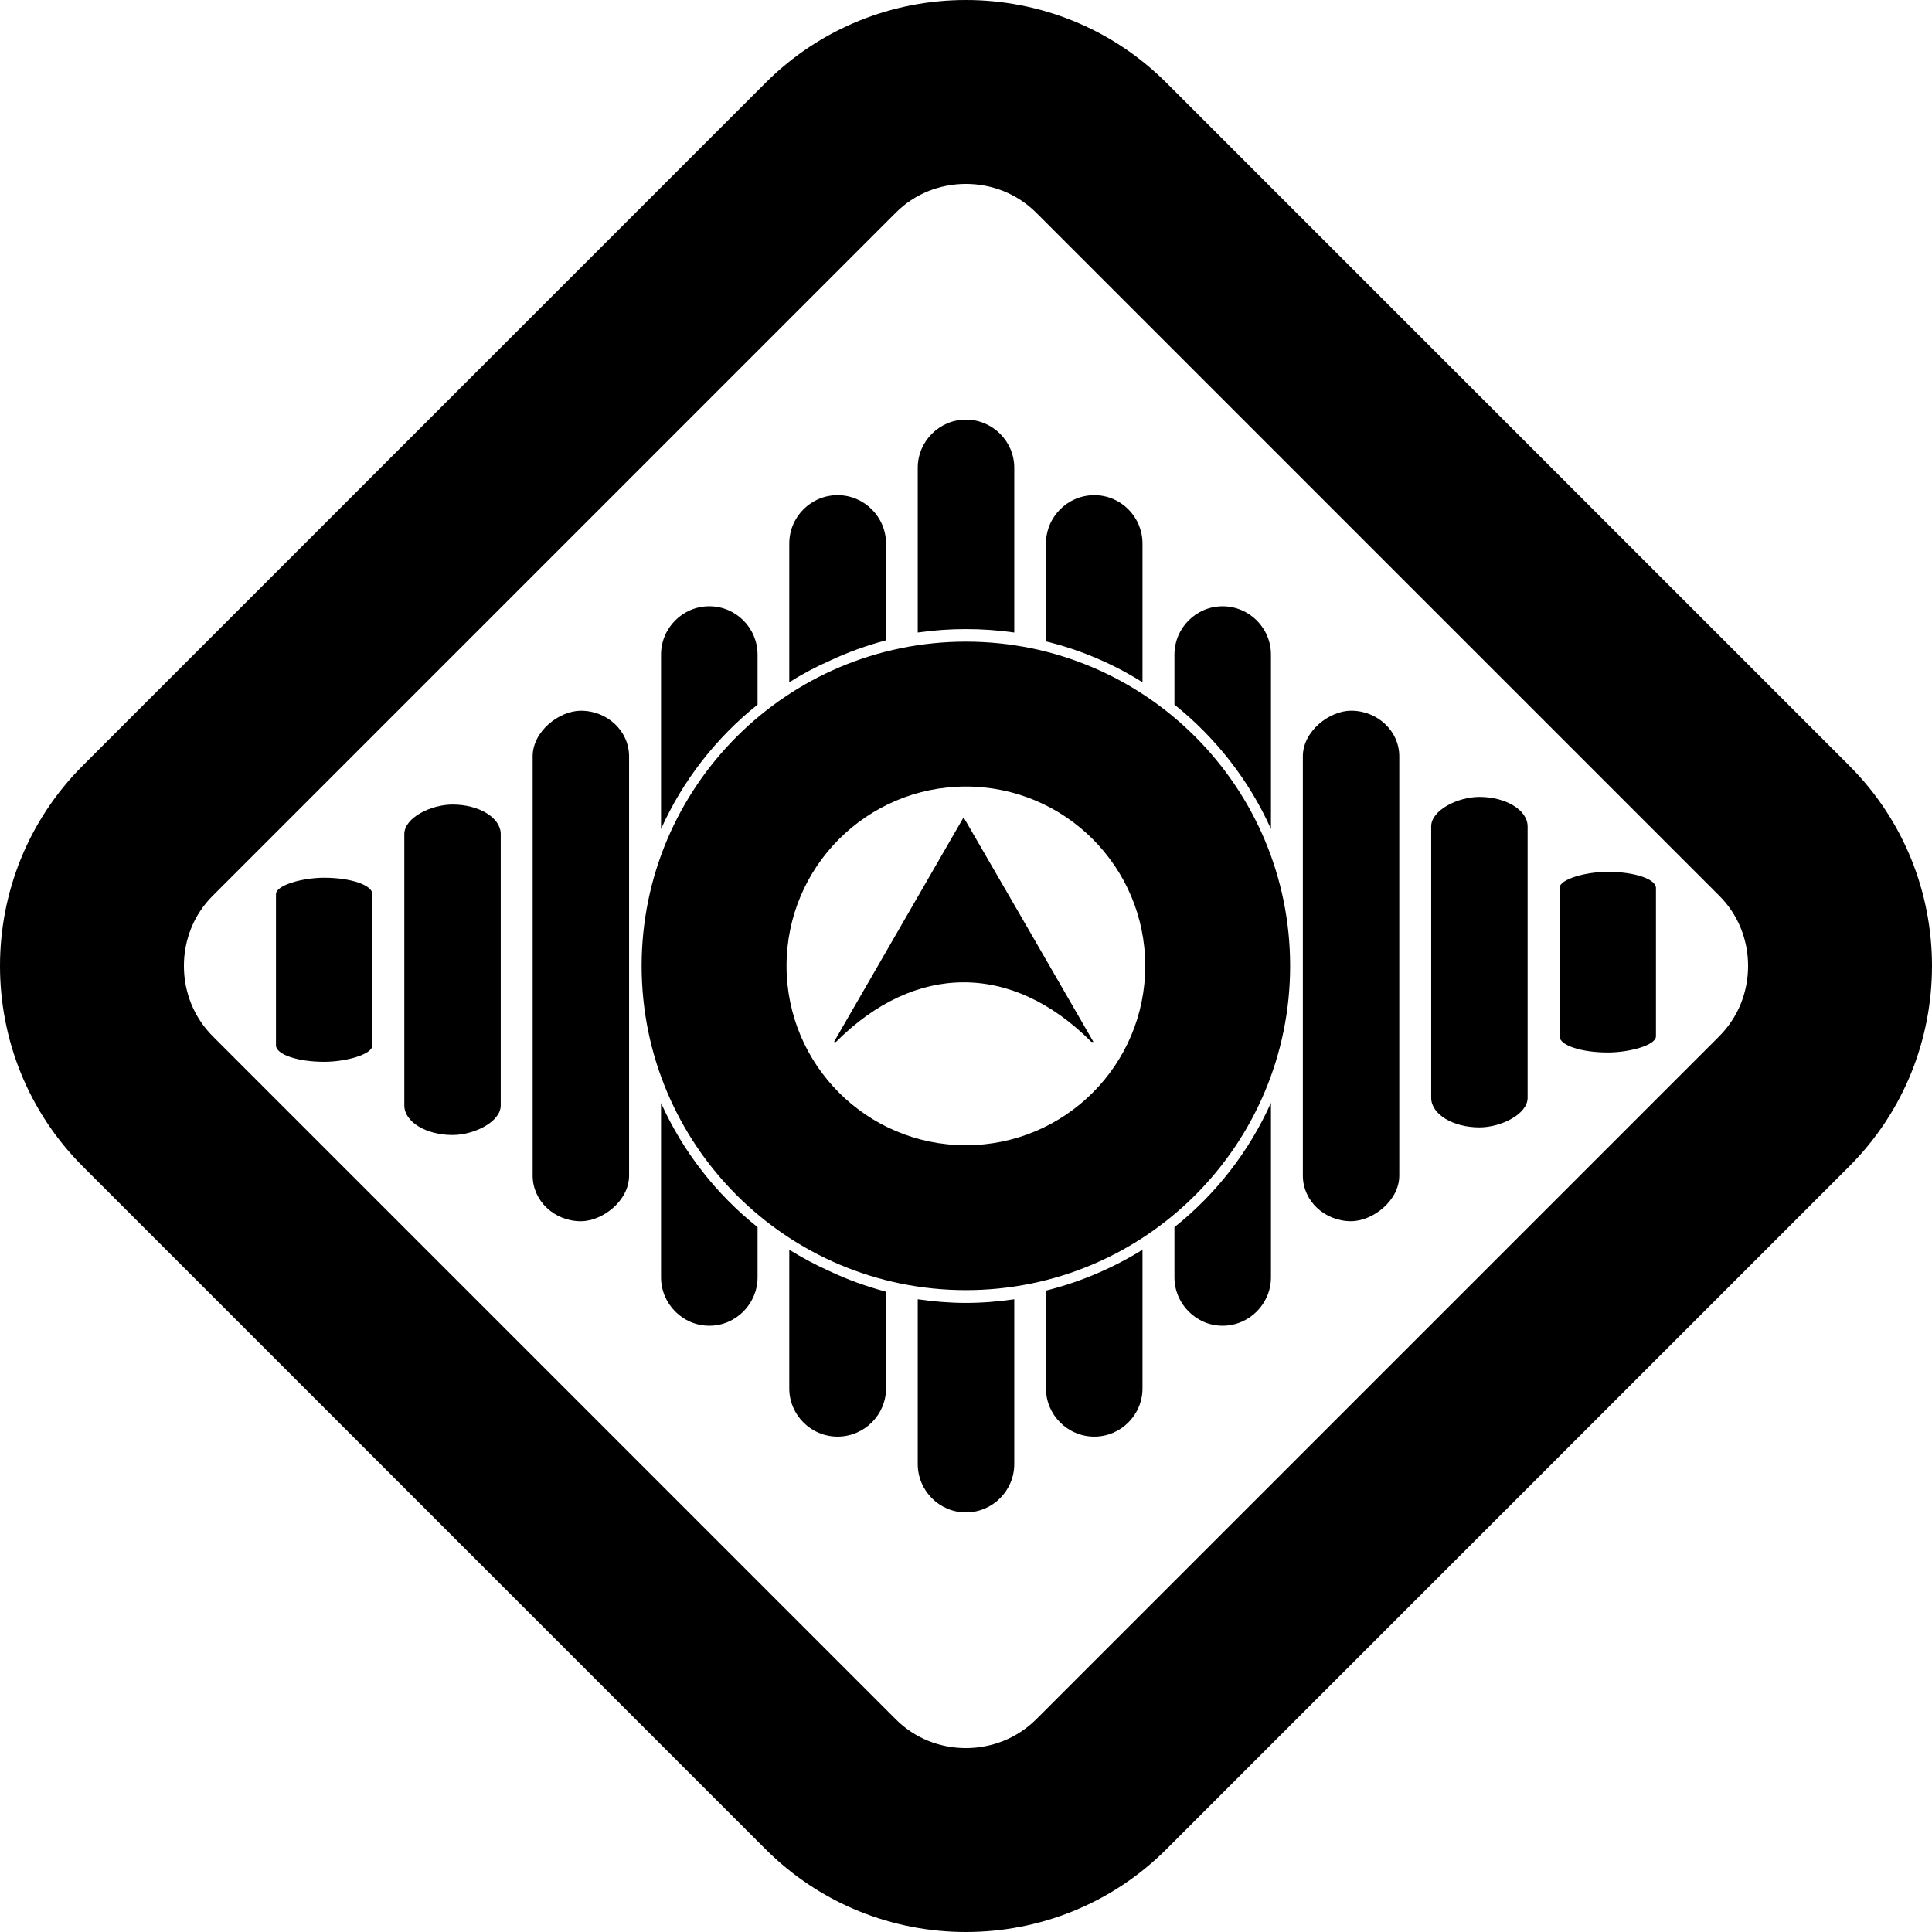 <?xml version="1.0" encoding="UTF-8"?>
<!DOCTYPE svg PUBLIC "-//W3C//DTD SVG 1.1//EN" "http://www.w3.org/Graphics/SVG/1.1/DTD/svg11.dtd">
<!-- Creator: CorelDRAW X7 -->
<svg xmlns="http://www.w3.org/2000/svg" xml:space="preserve" width="84.667mm" height="84.667mm" version="1.1" style="shape-rendering:geometricPrecision; text-rendering:geometricPrecision; image-rendering:optimizeQuality; fill-rule:evenodd; clip-rule:evenodd"
viewBox="0 0 8467 8467"
 xmlns:xlink="http://www.w3.org/1999/xlink">
 <defs>
  <style type="text/css">
   <![CDATA[
    .fil0 {fill:black}
    .fil1 {fill:black;fill-rule:nonzero}
   ]]>
  </style>
 </defs>
 <g id="Layer_x0020_1">
  <g id="_339606144">
   <g>
    <path class="fil0" d="M4223 3582l-284 492 -284 492 9 0c345,-346 770,-350 1119,0l9 0 -284 -492 -285 -492z"/>
    <path class="fil0" d="M4233 2812c785,0 1421,637 1421,1421 0,785 -636,1421 -1421,1421 -784,0 -1421,-636 -1421,-1421 0,-784 637,-1421 1421,-1421zm0 635c434,0 786,352 786,786 0,434 -352,786 -786,786 -434,0 -786,-352 -786,-786 0,-434 352,-786 786,-786z"/>
   </g>
   <path class="fil1" d="M363 3355l2992 -2992c242,-242 560,-363 878,-363 319,0 637,121 879,363l2992 2992c242,242 363,560 363,878 0,319 -121,637 -363,879l-2992 2992c-242,242 -560,363 -879,363 -318,0 -636,-121 -878,-363l-2992 -2992c-242,-242 -363,-560 -363,-879 0,-318 121,-636 363,-878zm3562 -2422l-2992 2992c-85,84 -127,196 -127,308 0,113 42,224 127,309l2992 2992c84,85 196,127 308,127 112,0 224,-42 309,-127l2992 -2992c85,-85 127,-196 127,-309 0,-112 -42,-224 -127,-308l-2992 -2992c-85,-85 -196,-127 -309,-127 -112,0 -224,42 -308,127z"/>
   <g>
    <path class="fil0" d="M4022 2772l0 -722c0,-116 95,-211 211,-211l0 0c117,0 212,95 212,211l0 722c-69,-10 -140,-15 -212,-15 -71,0 -142,5 -211,15z"/>
    <path class="fil0" d="M4022 6416l0 -722c69,10 140,16 211,16 72,0 143,-6 212,-16l0 722c0,117 -95,212 -212,212l0 0c-116,0 -211,-95 -211,-212z"/>
   </g>
   <g>
    <path class="fil0" d="M5570 4833l0 765c0,116 -95,212 -212,212l0 0c-116,0 -211,-96 -211,-212l0 -220c181,-144 327,-331 423,-545z"/>
    <path class="fil0" d="M5570 2869l0 764c-96,-214 -242,-400 -423,-545l0 -219c0,-117 95,-212 211,-212l0 0c117,0 212,95 212,212z"/>
   </g>
   <g>
    <path class="fil0" d="M5007 5477l0 608c0,116 -95,211 -211,211l0 0c-117,0 -212,-95 -212,-211l0 -429c152,-38 294,-99 423,-179z"/>
    <path class="fil0" d="M5007 2382l0 608c-129,-81 -271,-142 -423,-179l0 -429c0,-117 95,-212 212,-212l0 0c116,0 211,95 211,212z"/>
   </g>
   <rect class="fil0" transform="matrix(-1.75087E-014 1.061 -1.739 -7.39033E-014 6694.82 3492.48)" width="1365" height="243" rx="122" ry="122"/>
   <rect class="fil0" transform="matrix(-1.87955E-014 1.639 -1.739 -1.06364E-013 6132.34 3114.65)" width="1365" height="243" rx="122" ry="122"/>
   <rect class="fil0" transform="matrix(-1.21815E-014 0.58 -1.739 -5.80606E-014 7257.27 3820.77)" width="1365" height="243" rx="122" ry="122"/>
   <path class="fil0" d="M2897 5598l0 -764c96,213 242,400 423,544l0 220c0,116 -95,212 -211,212l-1 0c-116,0 -211,-96 -211,-212zm0 -1965l0 -764c0,-117 95,-212 211,-212l1 0c116,0 211,95 211,212l0 219c-181,145 -327,331 -423,545z"/>
   <g>
    <path class="fil0" d="M3459 2990l0 -608c0,-117 95,-212 212,-212l0 0c116,0 212,95 212,212l0 424c-85,23 -167,52 -245,89 -62,27 -122,59 -179,95z"/>
    <path class="fil0" d="M3459 6085l0 -608c57,35 116,67 177,94 78,37 161,67 247,90l0 424c0,116 -96,211 -212,211l0 0c-117,0 -212,-95 -212,-211z"/>
   </g>
   <rect class="fil0" transform="matrix(1.75087E-014 -1.061 1.739 7.39033E-014 1771.9 4974.18)" width="1365" height="243" rx="122" ry="122"/>
   <rect class="fil0" transform="matrix(1.87955E-014 -1.639 1.739 1.06364E-013 2334.38 5352.01)" width="1365" height="243" rx="122" ry="122"/>
   <rect class="fil0" transform="matrix(1.21815E-014 -0.591 1.739 5.91602E-014 1209.45 4653.39)" width="1365" height="243" rx="122" ry="122"/>
  </g>
 </g>
</svg>
